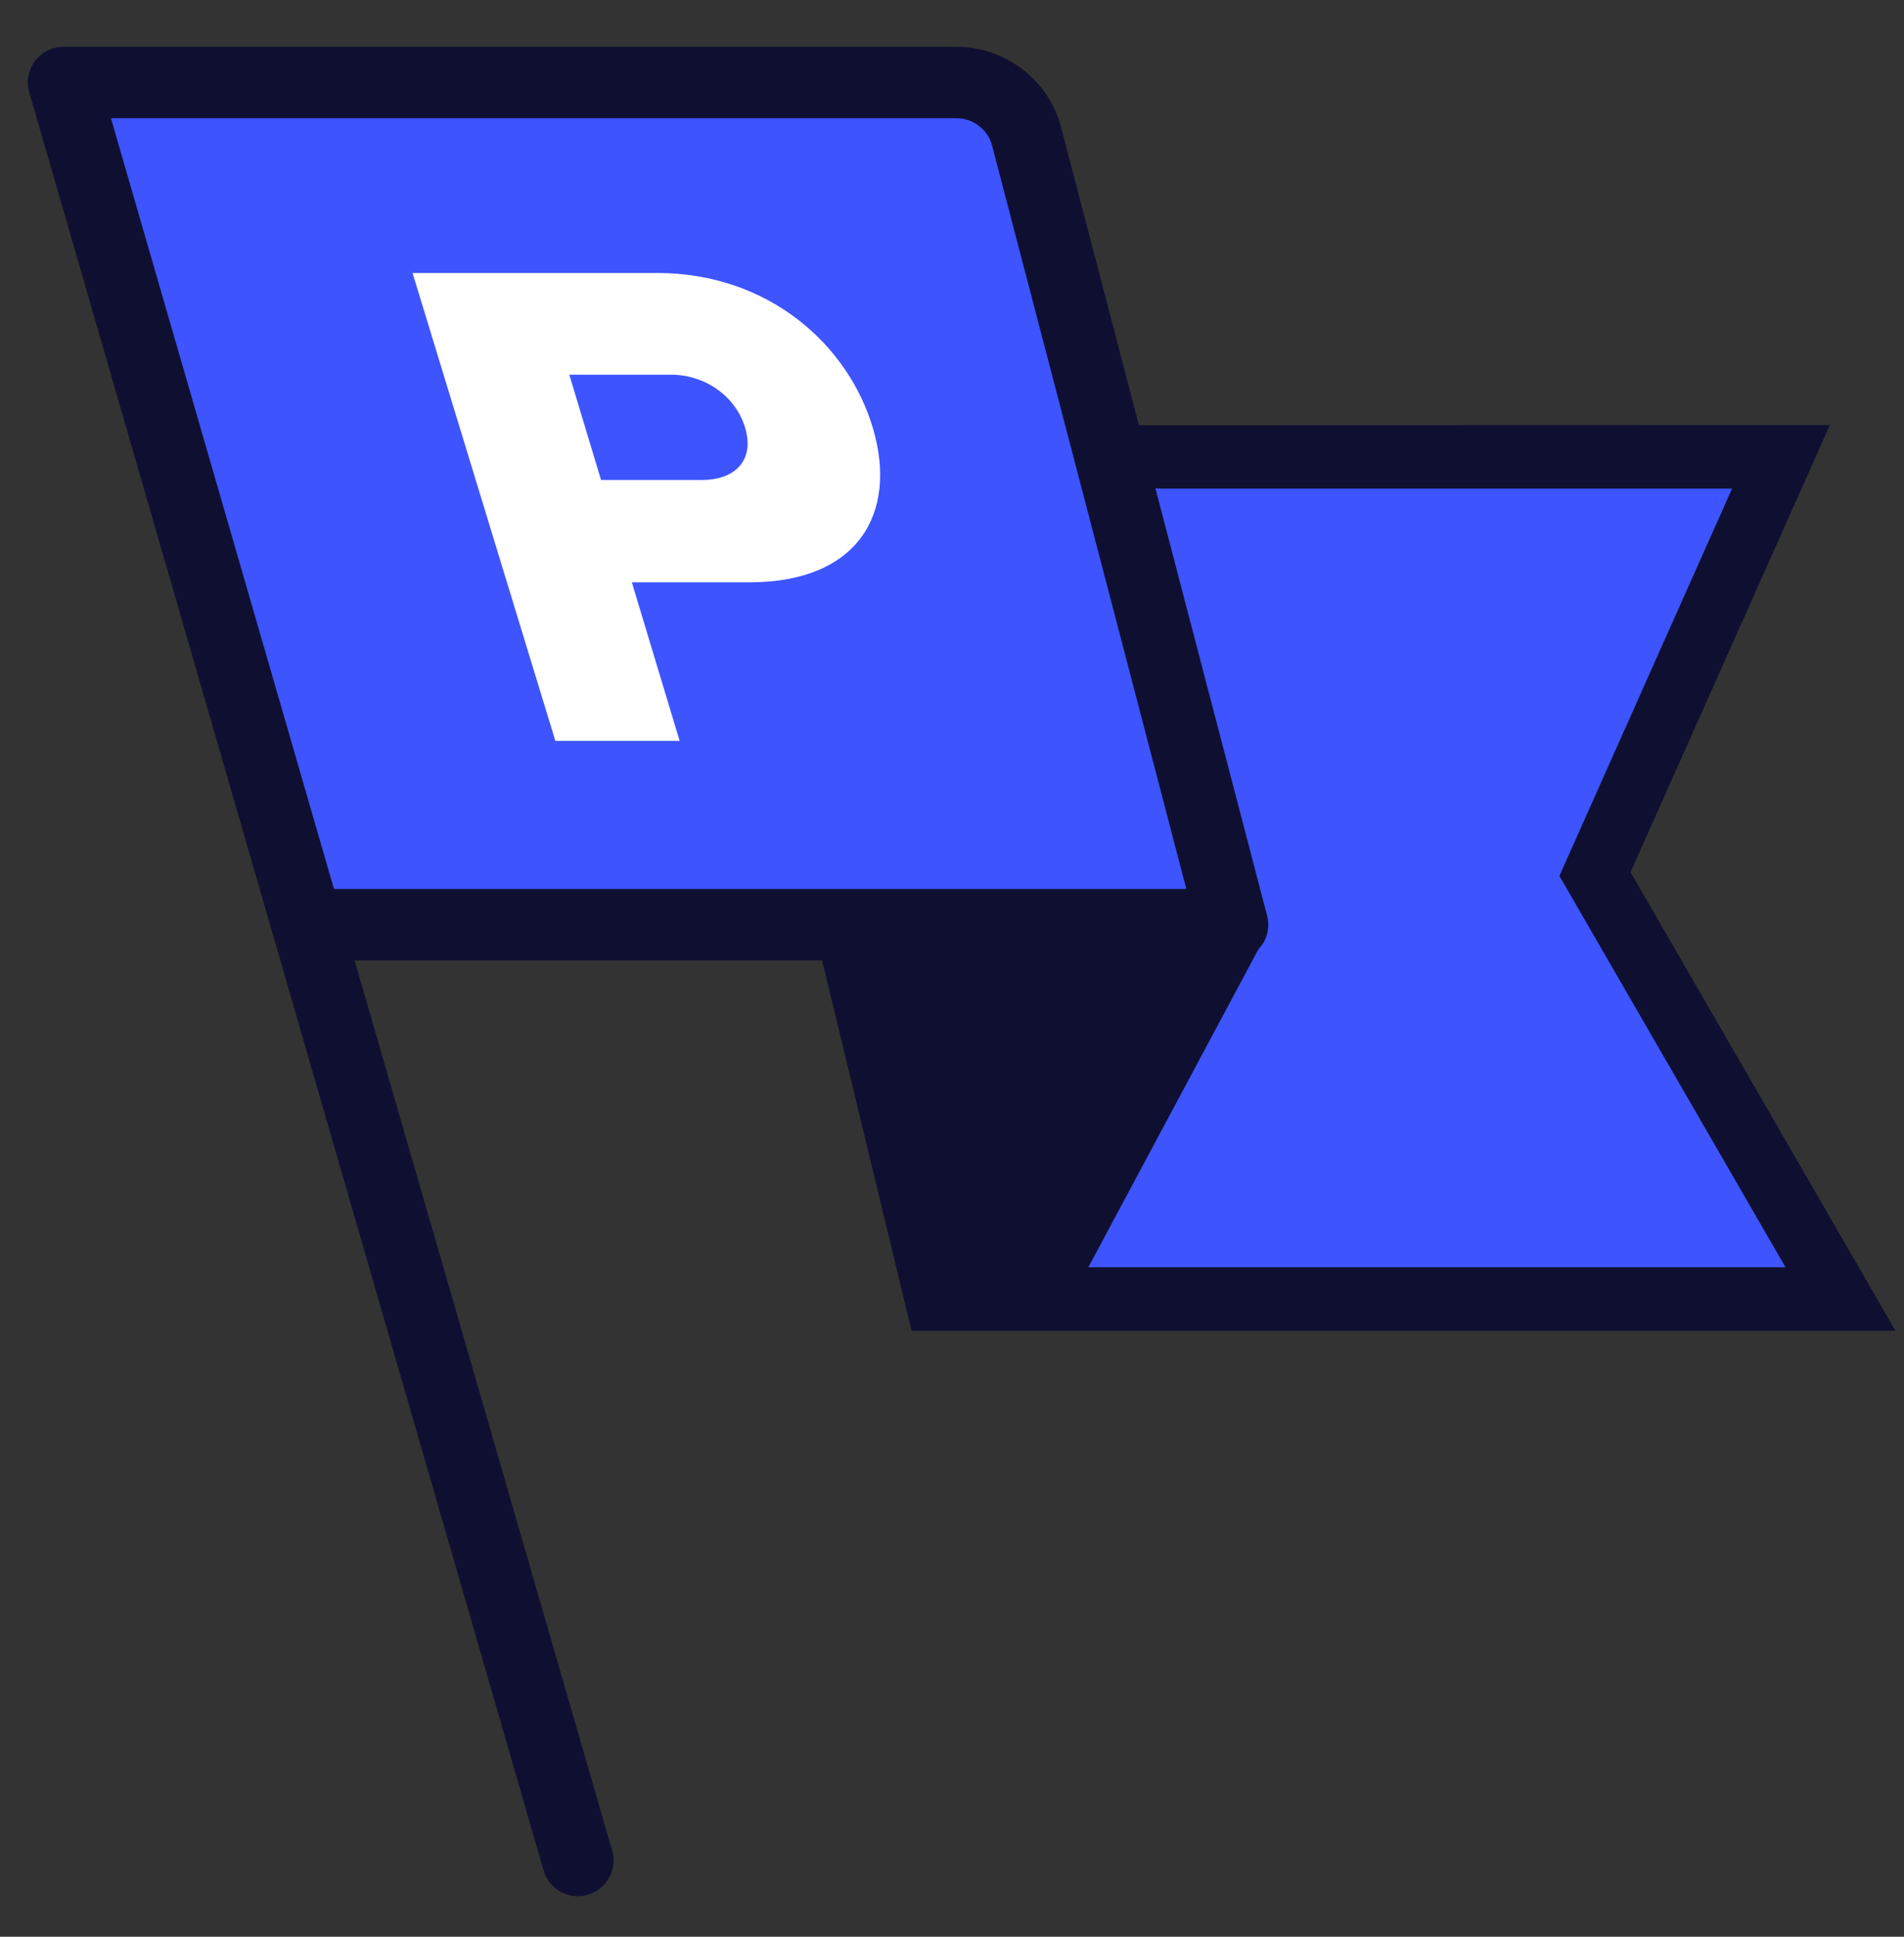 <svg height="61" viewBox="0 0 60 61" width="60" xmlns="http://www.w3.org/2000/svg"><rect x="0" y="0" width="60" height="61" fill="#333333" stroke="none"/><g fill="none" fill-rule="evenodd" transform="translate(0 .598)"><path d="m2 2h28.128c1.046 0 1.961.698 2.222 1.697l6.492 24.829h-29.272" fill="#3d54ff"/><path d="m36.547 13.789h19.577l-5.861 13.141 7.737 13.386h-28.486l-2.462-10.193" fill="#3d54ff"/><path d="m30.128.875c1.491 0 2.805.956 3.257 2.353l.054.185 2.453 9.383 21.773-.006-6.282 14.081 8.35 14.446h-31.006l-2.82-11.665h-14.732l8.116 28.036c.173.597-.171 1.221-.768 1.393-.557.161-1.138-.127-1.353-.652l-.04-.116-16.23-56.079-.018-.111-.007-.099.002-.095.011-.103.023-.111.042-.129.05-.108.032-.058.062-.093.062-.076.092-.092.118-.092.074-.046.083-.043.108-.043.127-.035.139-.021.097-.004zm6.282 13.905 3.52 13.462c.105.401-.019.797-.279 1.067l-5.354 10.007h21.969l-7.125-12.326 5.441-12.2-18.035 0c-.046 0-.092-.003-.137-.009zm-6.282-11.655h-26.632l7.028 24.276h26.861l-6.123-23.419c-.121-.463-.527-.802-1.011-.851z" fill="#0f1031" fill-rule="nonzero"/><path d="m21.143 11.203h-3.203l1 3.315h3.192c1.055 0 1.646-.641 1.351-1.636-.301-1.016-1.281-1.679-2.34-1.679zm-8.143-3.203h7.717c3.466 0 6.014 2.231 6.796 4.905.776 2.651-.461 4.838-3.894 4.838h-3.708l1.506 4.993h-3.917z" fill="#fff"/></g></svg>